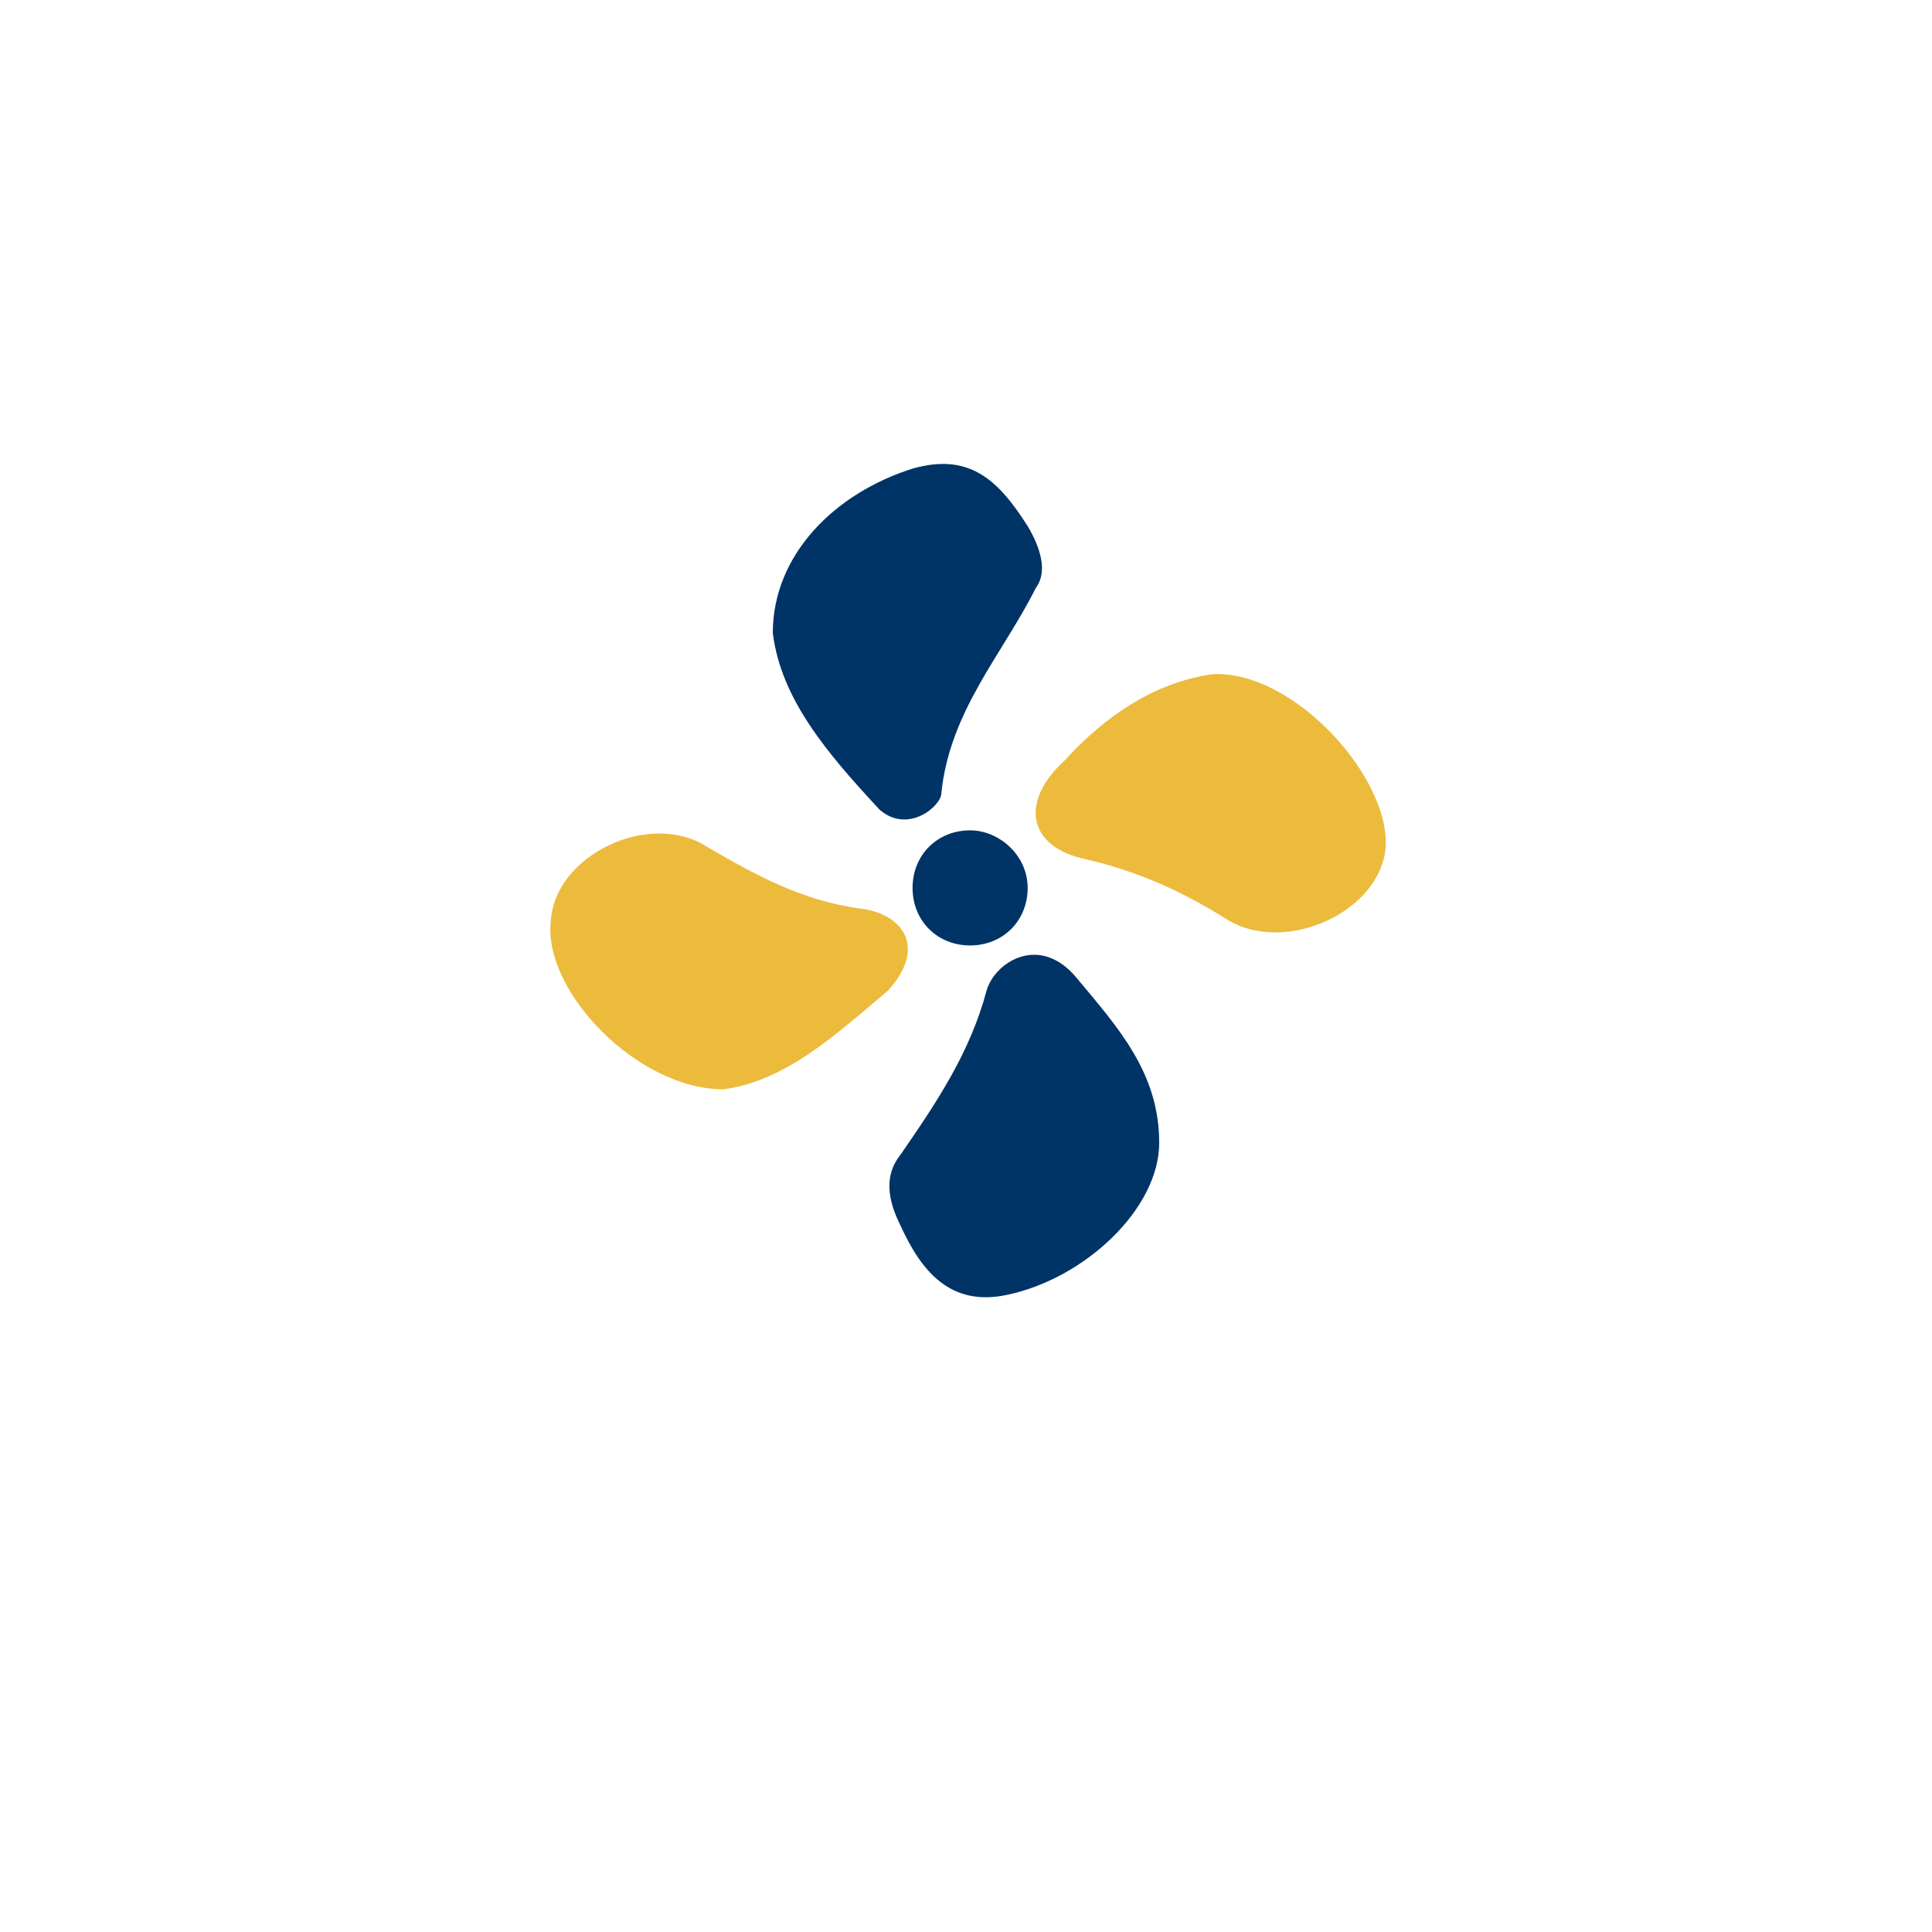 <?xml version="1.0" encoding="utf-8"?>
<!-- Generator: Adobe Illustrator 22.0.1, SVG Export Plug-In . SVG Version: 6.00 Build 0)  -->
<svg version="1.1" xmlns="http://www.w3.org/2000/svg" xmlns:xlink="http://www.w3.org/1999/xlink" x="0px" y="0px"
	 viewBox="0 0 47 47" style="enable-background:new 0 0 47 47;" xml:space="preserve">
<style type="text/css">
	.st0{fill:#ECBB3C;}
	.st1{fill:#003366;}
	.st2{fill-rule:evenodd;clip-rule:evenodd;fill:#003366;}
	.st3{fill-rule:evenodd;clip-rule:evenodd;fill:#ECBB3C;}
	.st4{fill-rule:evenodd;clip-rule:evenodd;fill:#FFFFFF;}
	.st5{fill:#EAB856;}
	.st6{fill:#FCFCFC;}
	.st7{fill:#E9BB53;}
	.st8{fill:#FFFFFF;}
</style>
<g id="Capa_1">
	<g>
		<g>
			<g>
				<path class="st3" d="M29.5,16.4c2-0.1,4.4,2.6,4.2,4.3c-0.2,1.5-2.4,2.5-3.8,1.7c-1.1-0.7-2.2-1.2-3.5-1.5
					c-1.4-0.3-1.6-1.4-0.5-2.4C26.9,17.4,28.1,16.6,29.5,16.4z"/>
				<path class="st2" d="M18.8,15.4c0-1.9,1.5-3.4,3.4-4c1.4-0.4,2.1,0.3,2.8,1.4c0.3,0.5,0.5,1.1,0.2,1.5c-0.8,1.6-2.1,3-2.3,5
					c0,0.3-0.8,1-1.5,0.4C20.1,18.3,19,17,18.8,15.4z"/>
				<path class="st3" d="M17.6,26.5c-2.1,0-4.4-2.4-4.2-4.1c0.1-1.6,2.4-2.7,3.8-1.8c1.2,0.7,2.3,1.3,3.7,1.5c1,0.1,1.7,0.9,0.7,2
					C20.3,25.2,19.1,26.3,17.6,26.5z"/>
				<path class="st2" d="M28.2,27.8c0,1.6-1.8,3.3-3.7,3.7c-1.4,0.3-2.1-0.6-2.6-1.7c-0.3-0.6-0.4-1.2,0-1.7c0.9-1.3,1.7-2.5,2.1-4
					c0.2-0.7,1.3-1.4,2.2-0.3C27.2,25,28.2,26.1,28.2,27.8z"/>
			</g>
			<path class="st2" d="M25,21.6c0,0.8-0.6,1.4-1.4,1.4c-0.8,0-1.4-0.6-1.4-1.4c0-0.8,0.6-1.4,1.4-1.4C24.3,20.2,25,20.8,25,21.6z"
				/>
		</g>
	</g>
</g>
<g id="Capa_2">
</g>
</svg>
